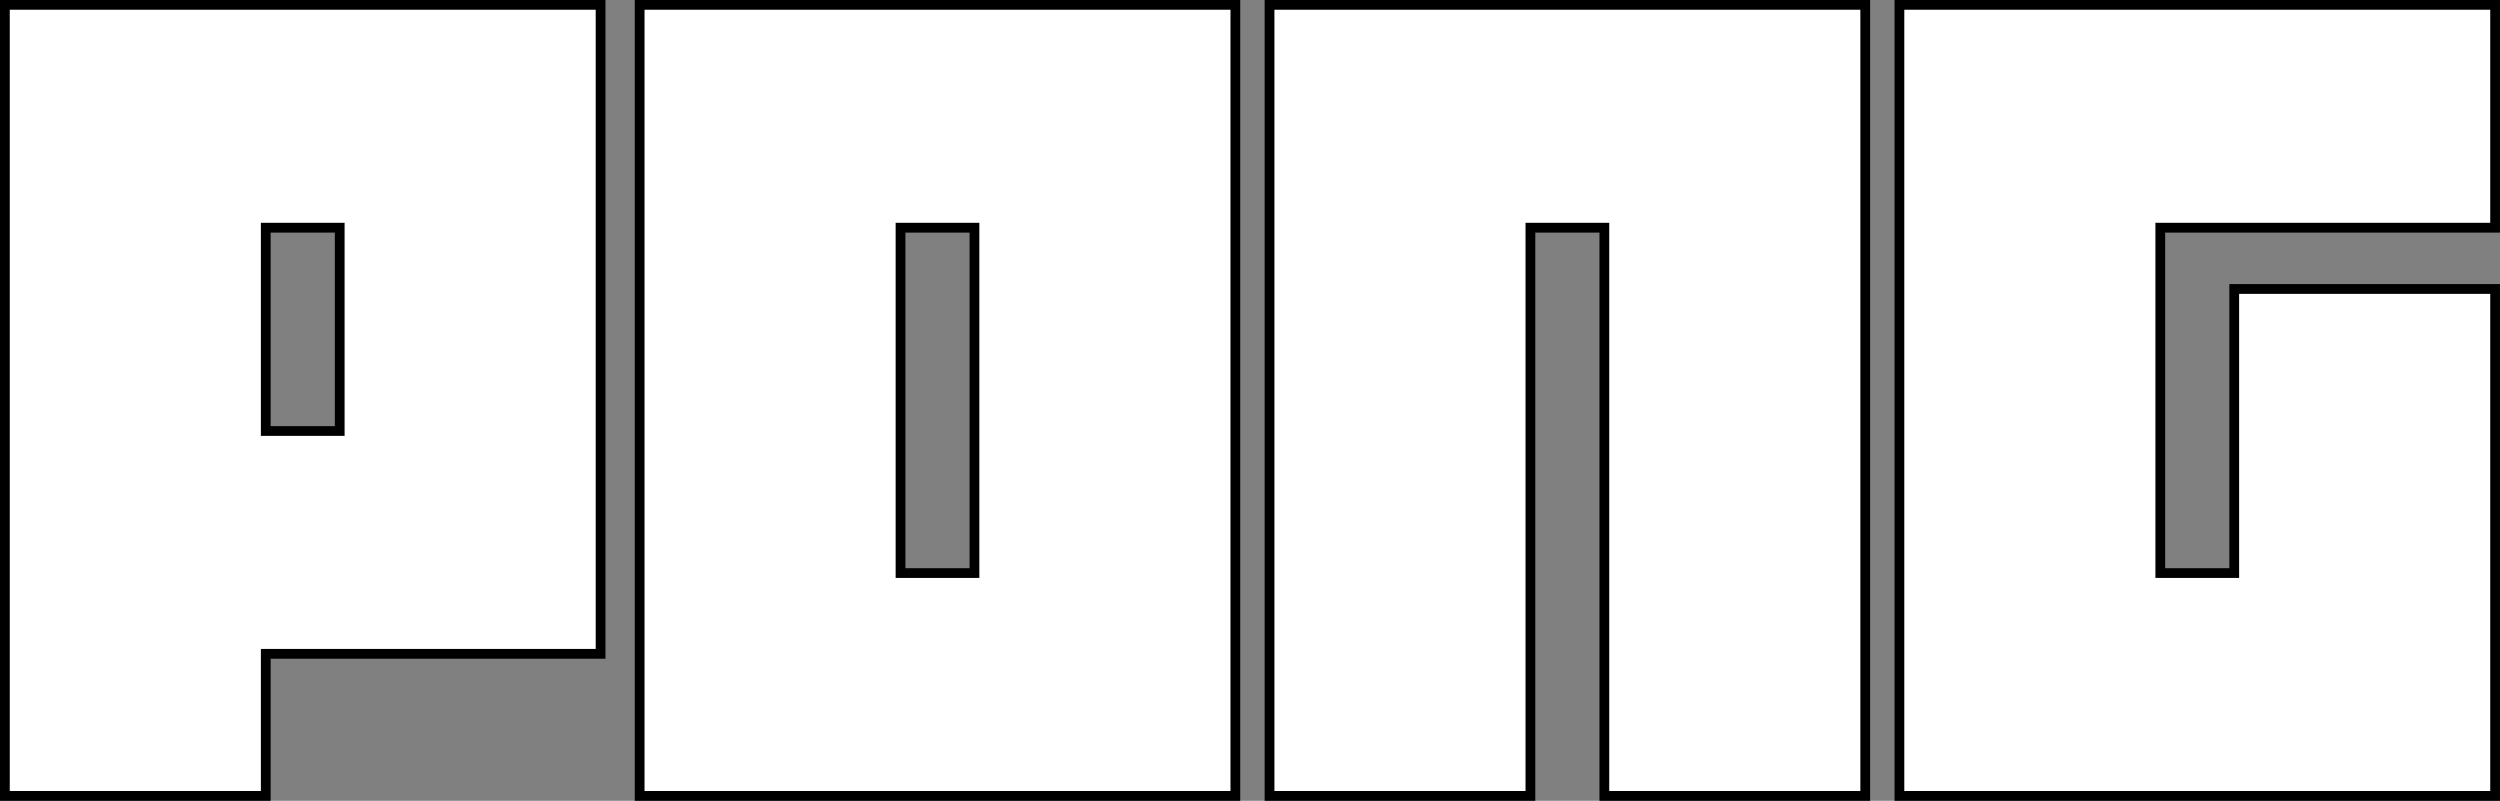 <svg width="256" height="82" viewBox="0 0 256 82" fill="none" xmlns="http://www.w3.org/2000/svg">
<rect x="0" y="0" width="256" height="82" fill="#808080" stroke="none"/>
<g class="logo">
<path d="M195 0.5H194.5V1V81V81.5H195H255H255.5V81V30.091V29.591H255H229.286H228.786V30.091V58.682H221.214V23.318H255H255.5V22.818V1V0.5H255H195ZM156.214 81.5H156.714V81V23.318H164.286V81V81.5H164.786H190.5H191V81V1V0.5H190.5H130.5H130V1V81V81.5H130.5H156.214ZM66 0.5H65.5V1V81V81.5H66H126H126.5V81V1V0.5H126H66ZM1 0.5H0.5V1V81V81.5H1H26.714H27.214V81V66.954H61H61.5V66.454V1V0.5H61H1ZM92.214 23.318H99.786V58.682H92.214V23.318ZM27.214 23.318H34.786V44.136H27.214V23.318Z" fill="white" stroke="black"/>
</g>
</svg>

